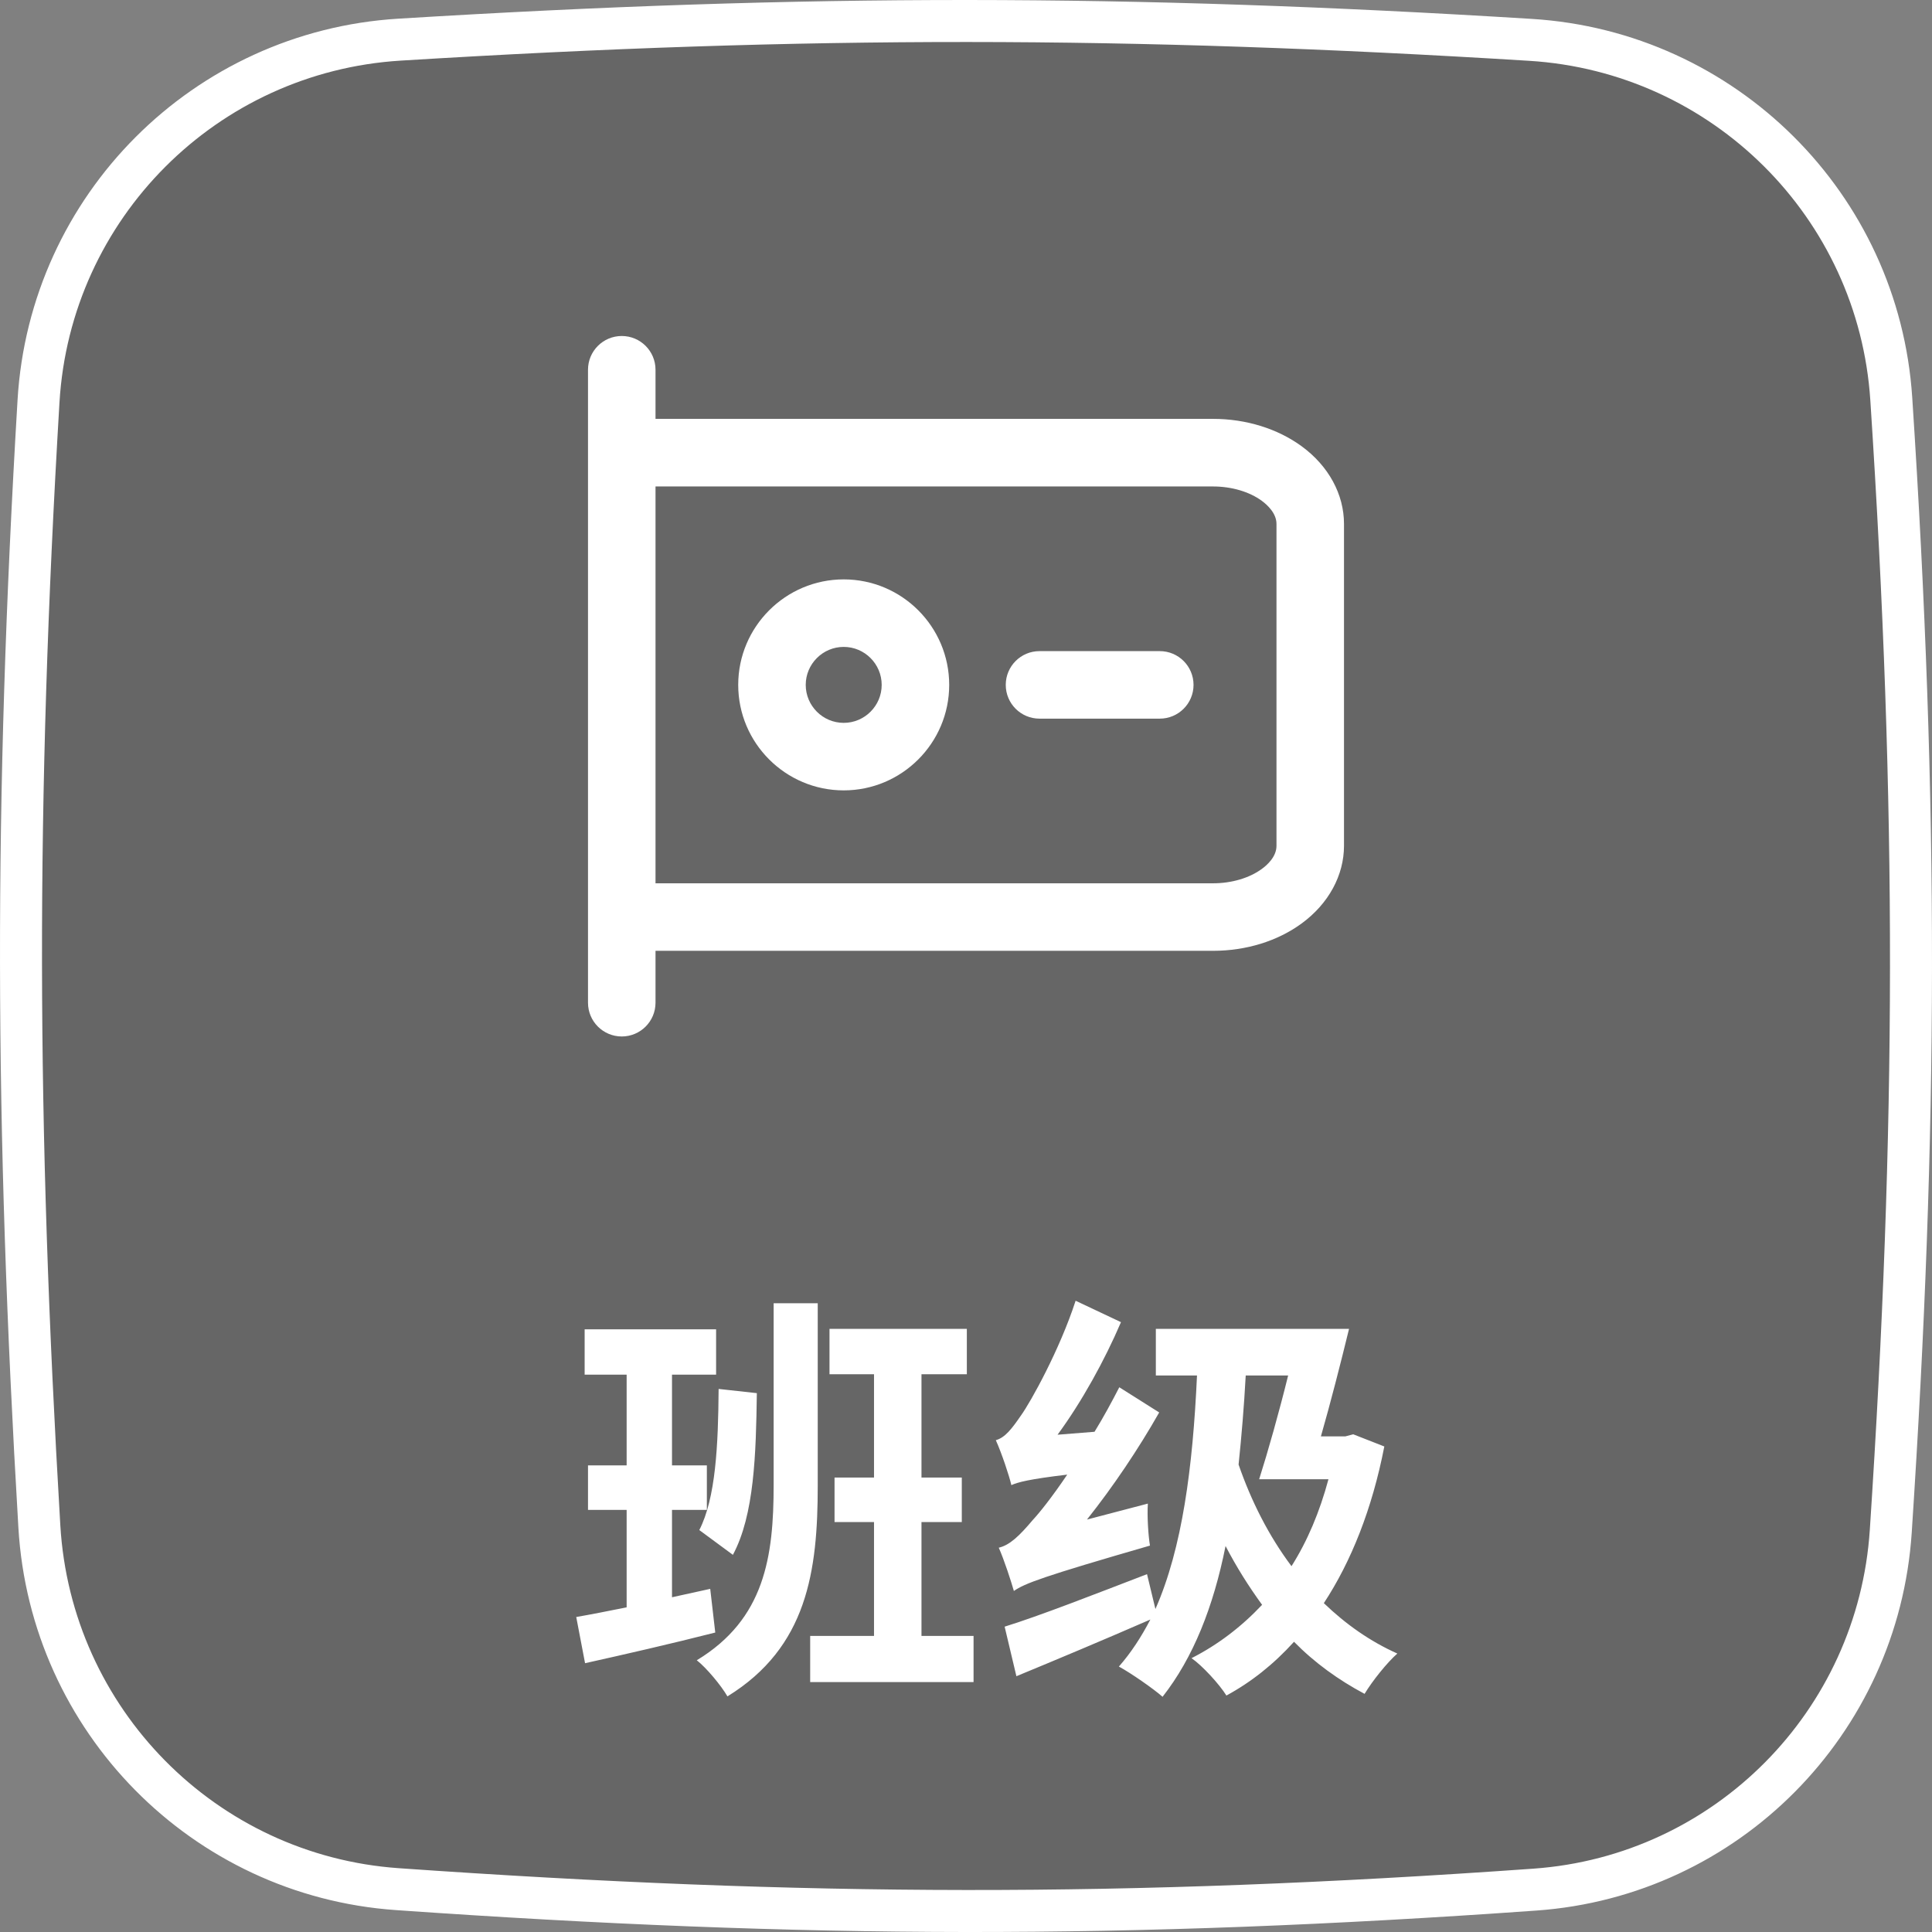<svg width="92" height="92" viewBox="0 0 92 92" fill="none" xmlns="http://www.w3.org/2000/svg">
<rect x="0" y="0" width="92" height="92" fill="#808080" stroke="none"/>
<path d="M19.022 1.888C38.51 0.69 53.733 0.715 72.881 1.898C82.094 2.467 89.46 9.788 90.061 18.997C91.336 38.51 91.297 53.726 90.037 72.913C89.437 82.036 82.211 89.332 73.096 89.981C53.636 91.365 38.351 91.322 18.918 89.959C9.709 89.313 2.419 81.912 1.874 72.692C0.739 53.47 0.693 38.31 1.834 19.105C2.384 9.847 9.764 2.457 19.022 1.888Z" fill="black" fill-opacity="0.2" stroke="white" stroke-width="2"/>
<path fill-rule="evenodd" clip-rule="evenodd" d="M57.763 19.946C59.338 19.946 60.837 20.413 61.987 21.253C63.269 22.193 64 23.539 64 24.95V40.273C64 41.684 63.265 43.034 61.987 43.971C60.837 44.815 59.338 45.277 57.763 45.277H31.215V47.748C31.215 48.636 30.496 49.356 29.608 49.356C28.719 49.356 28 48.636 28 47.748V17.608C28 16.719 28.719 16 29.608 16C30.496 16 31.215 16.719 31.215 17.608V19.946H57.763ZM60.086 41.378C60.347 41.19 60.785 40.792 60.785 40.277V24.95C60.785 24.439 60.347 24.041 60.086 23.849C59.495 23.415 58.647 23.165 57.763 23.165H31.215V42.062H57.763C58.647 42.062 59.495 41.812 60.086 41.378ZM49.5 31.006H55.227C56.115 31.006 56.835 31.725 56.835 32.614C56.835 33.502 56.115 34.221 55.227 34.221H49.5C48.612 34.221 47.893 33.502 47.893 32.614C47.893 31.725 48.612 31.006 49.5 31.006ZM35.153 32.614C35.153 29.845 37.408 27.59 40.177 27.59C42.95 27.59 45.2 29.845 45.2 32.614C45.2 35.383 42.946 37.637 40.177 37.637C37.408 37.637 35.153 35.383 35.153 32.614ZM38.368 32.614C38.368 33.61 39.18 34.422 40.177 34.422C41.173 34.422 41.985 33.61 41.985 32.614C41.985 31.617 41.173 30.805 40.177 30.805C39.18 30.805 38.368 31.617 38.368 32.614Z" fill="white"/>
<path d="M34.9 74.04C35.92 72.14 36 69.24 36.04 66.34L34.22 66.14C34.2 68.84 34.08 71.34 33.3 72.86L34.9 74.04ZM33.82 75.66L32 76.06V71.9H33.66V69.78H32V65.46H34.1V63.3H27.84V65.46H29.84V69.78H28V71.9H29.84V76.54C28.94 76.72 28.14 76.88 27.44 77L27.86 79.2C29.66 78.8 31.94 78.28 34.06 77.74L33.82 75.66ZM38.94 62.06H36.84V70.72C36.84 74.12 36.42 77.1 33.18 79.06C33.64 79.42 34.34 80.26 34.64 80.78C38.44 78.44 38.94 74.82 38.94 70.74V62.06ZM43.88 77.9V72.48H45.8V70.36H43.88V65.44H46.04V63.28H39.5V65.44H41.62V70.36H39.74V72.48H41.62V77.9H38.58V80.1H46.36V77.9H43.88ZM51.76 72.36C53 70.8 54.2 69.02 55.2 67.26L53.3 66.06C52.94 66.76 52.54 67.5 52.12 68.18L50.36 68.32C51.52 66.74 52.6 64.78 53.38 62.96L51.22 61.94C50.46 64.28 49.08 66.76 48.62 67.4C48.18 68.04 47.86 68.46 47.42 68.58C47.7 69.2 48.06 70.28 48.16 70.72C48.48 70.58 48.98 70.44 50.82 70.22C50.12 71.26 49.5 72.04 49.18 72.38C48.54 73.14 48.08 73.58 47.56 73.7C47.82 74.28 48.16 75.34 48.28 75.76C48.8 75.4 49.64 75.08 54.76 73.6C54.68 73.12 54.62 72.2 54.66 71.6L51.76 72.36ZM61.34 65.5C60.9 67.28 60.38 69.12 59.96 70.44H63.26C62.84 72 62.26 73.38 61.5 74.58C60.42 73.14 59.58 71.48 58.98 69.74C59.12 68.4 59.24 66.98 59.32 65.5H61.34ZM64.44 68.3L64.06 68.4H62.9C63.36 66.8 63.84 64.92 64.24 63.28H55.04V65.5H57C56.8 69.88 56.3 73.72 55.02 76.62L54.62 74.96C52.12 75.92 49.52 76.94 47.84 77.46L48.4 79.82C50.24 79.06 52.58 78.08 54.78 77.12C54.34 77.96 53.86 78.7 53.28 79.36C53.84 79.66 54.96 80.44 55.36 80.8C56.82 78.94 57.78 76.52 58.36 73.62C58.88 74.62 59.46 75.54 60.1 76.42C59.12 77.46 58 78.32 56.74 78.96C57.26 79.32 58.08 80.22 58.4 80.74C59.58 80.1 60.64 79.26 61.62 78.18C62.6 79.18 63.74 80 64.98 80.66C65.34 80.06 66.04 79.18 66.54 78.74C65.24 78.16 64.08 77.34 63.04 76.34C64.34 74.36 65.34 71.86 65.92 68.88L64.44 68.3Z" fill="white"/>
</svg>
